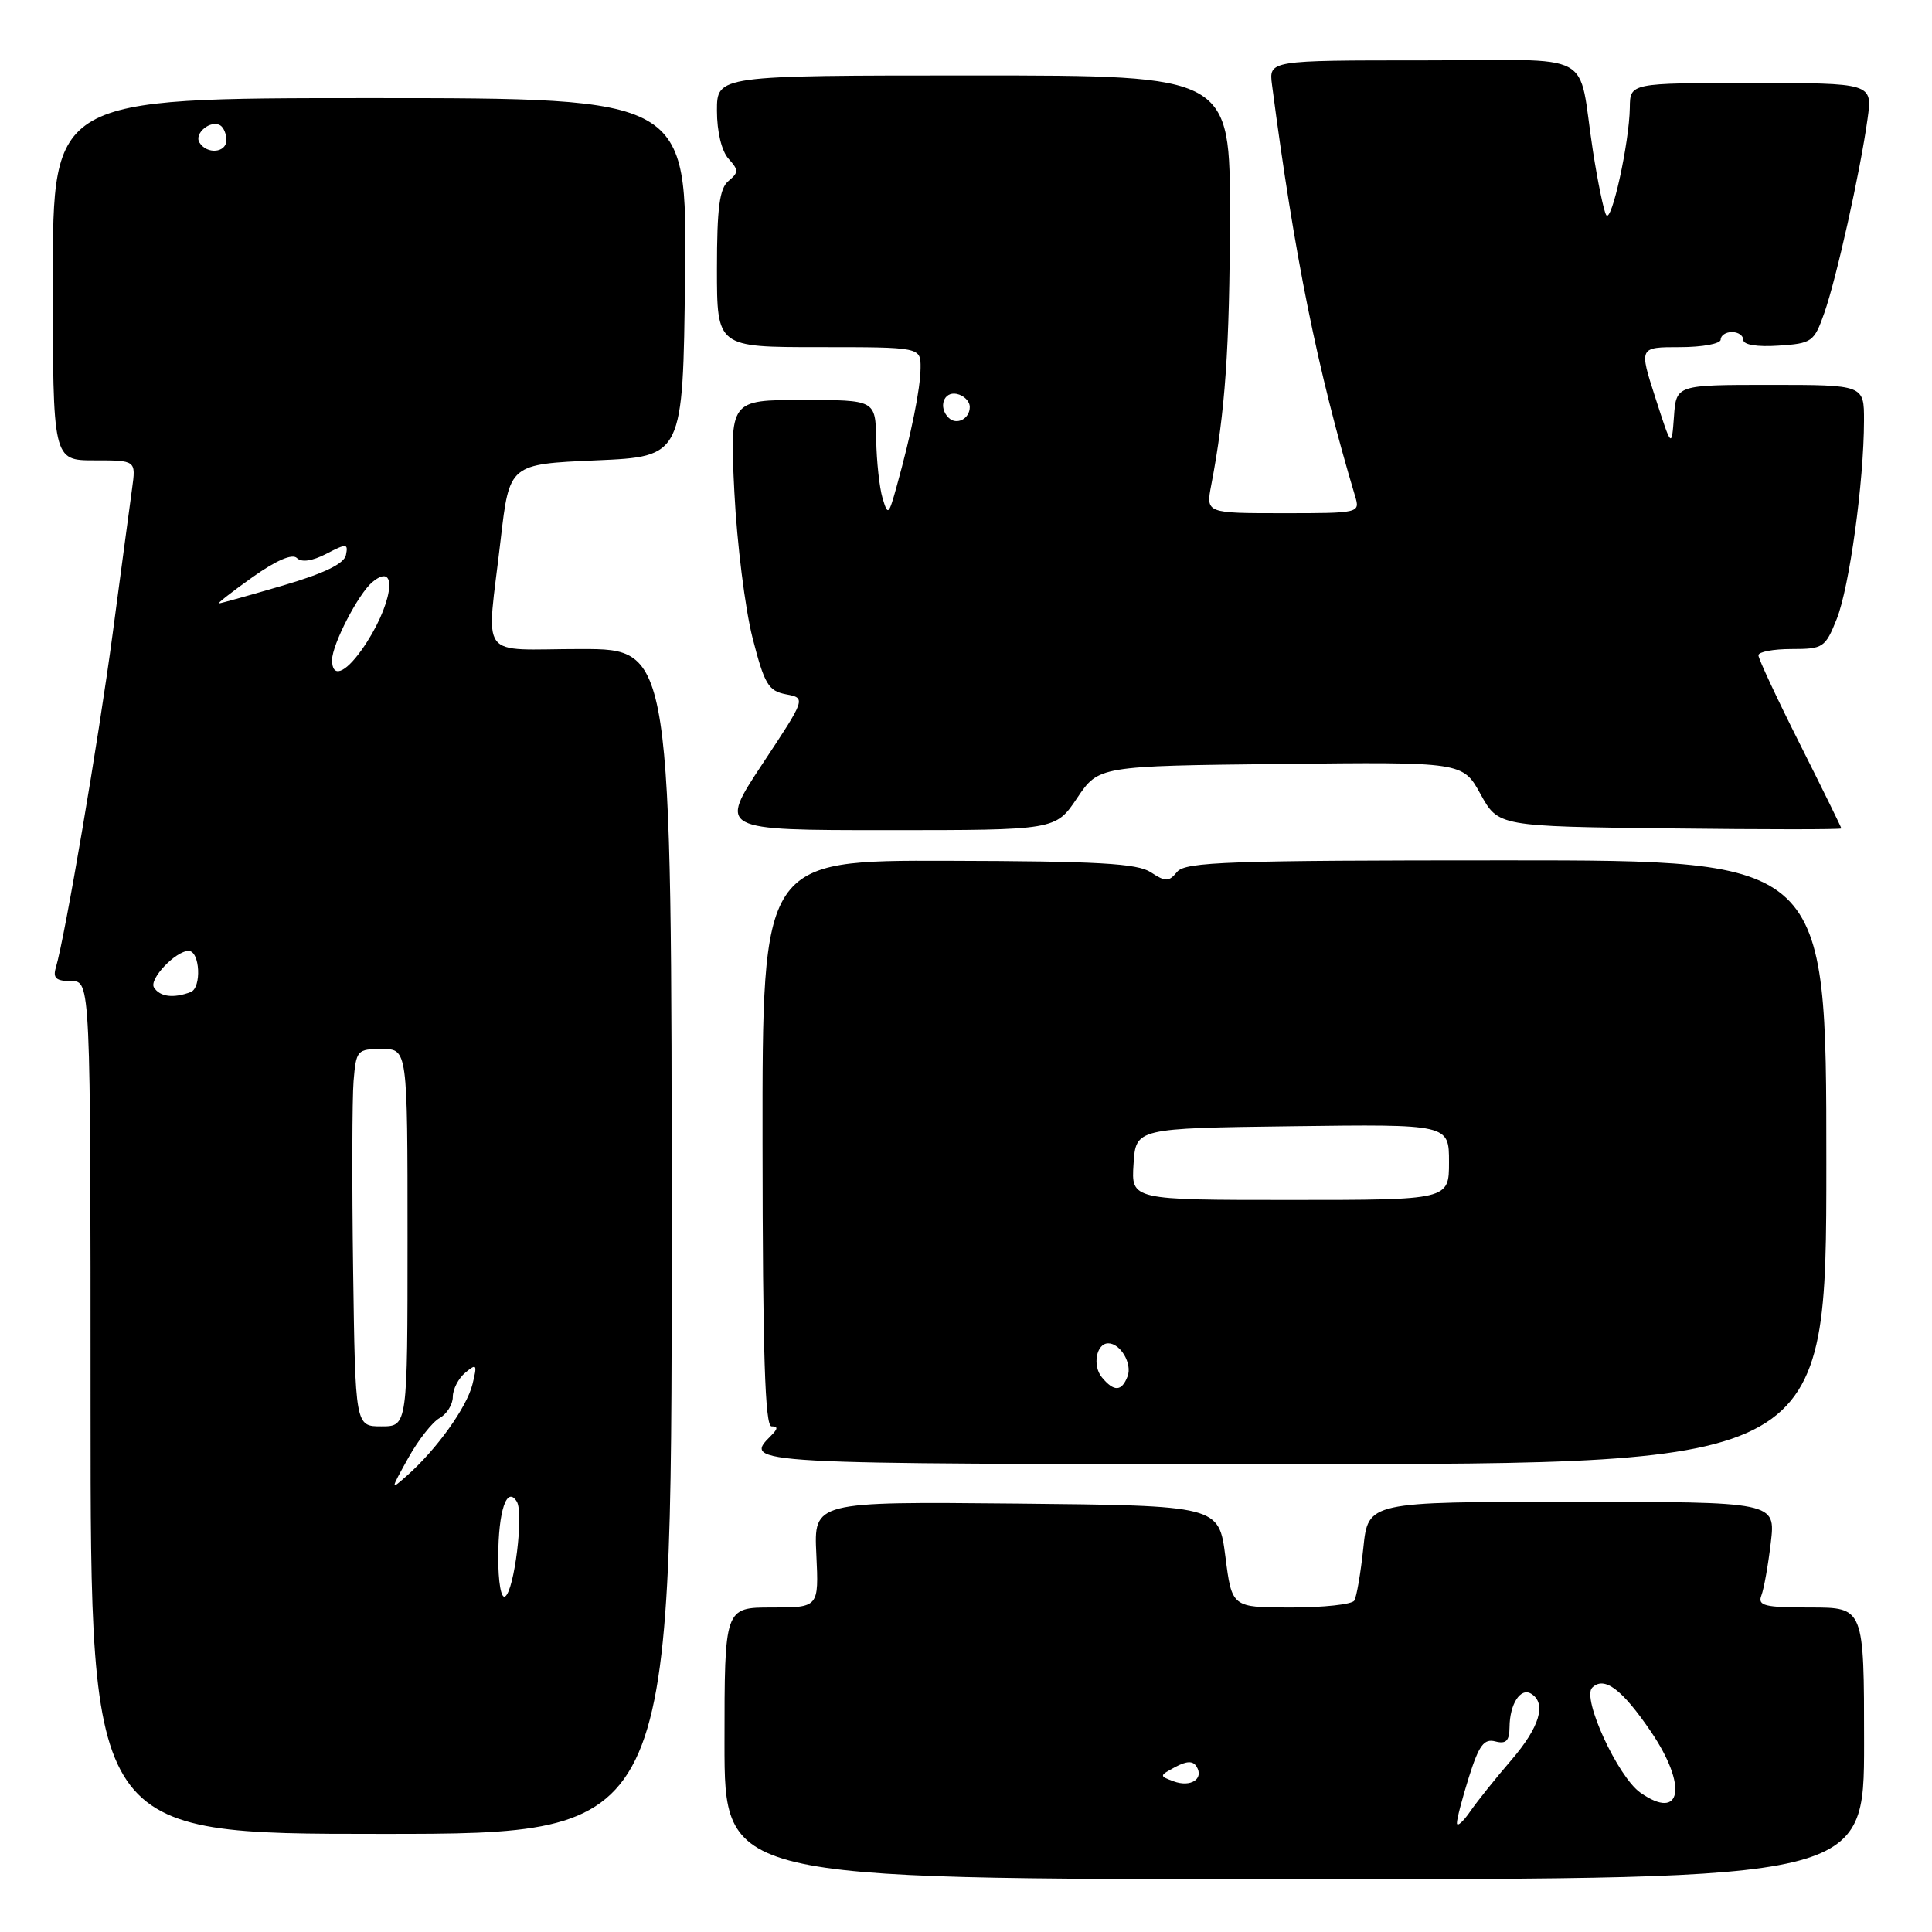 <?xml version="1.0" encoding="UTF-8" standalone="no"?>
<!DOCTYPE svg PUBLIC "-//W3C//DTD SVG 1.1//EN" "http://www.w3.org/Graphics/SVG/1.1/DTD/svg11.dtd" >
<svg xmlns="http://www.w3.org/2000/svg" xmlns:xlink="http://www.w3.org/1999/xlink" version="1.1" viewBox="0 0 256 256">
 <g >
 <path fill="currentColor"
d=" M 247.00 231.00 C 247.00 213.00 247.00 213.00 239.89 213.00 C 233.82 213.00 232.87 212.77 233.39 211.41 C 233.73 210.54 234.29 207.39 234.64 204.41 C 235.28 199.00 235.28 199.00 208.28 199.00 C 181.28 199.00 181.28 199.00 180.65 205.09 C 180.30 208.43 179.76 211.58 179.45 212.09 C 179.14 212.59 175.36 213.00 171.06 213.00 C 163.23 213.00 163.23 213.00 162.37 206.25 C 161.50 199.50 161.50 199.50 134.67 199.23 C 107.83 198.97 107.83 198.97 108.17 205.99 C 108.50 213.00 108.50 213.00 102.25 213.00 C 96.00 213.00 96.00 213.00 96.00 231.00 C 96.00 249.00 96.00 249.00 171.50 249.00 C 247.00 249.00 247.00 249.00 247.00 231.00 Z  M 89.00 164.50 C 89.00 86.00 89.00 86.00 77.00 86.00 C 63.11 86.00 64.46 87.84 66.34 71.50 C 67.50 61.50 67.50 61.50 79.00 61.00 C 90.50 60.50 90.50 60.50 90.77 36.75 C 91.04 13.00 91.04 13.00 49.02 13.00 C 7.00 13.00 7.00 13.00 7.00 37.00 C 7.00 61.00 7.00 61.00 12.51 61.00 C 18.02 61.00 18.02 61.00 17.50 64.75 C 17.22 66.81 16.06 75.42 14.94 83.88 C 13.04 98.13 8.61 124.19 7.39 128.25 C 6.99 129.60 7.45 130.00 9.43 130.00 C 12.00 130.00 12.00 130.00 12.00 186.50 C 12.00 243.00 12.00 243.00 50.50 243.00 C 89.00 243.00 89.00 243.00 89.00 164.50 Z  M 242.00 154.00 C 242.00 114.00 242.00 114.00 199.62 114.00 C 162.89 114.00 157.08 114.20 155.98 115.52 C 154.87 116.86 154.45 116.87 152.49 115.58 C 150.69 114.40 145.47 114.11 125.63 114.06 C 101.01 113.99 101.01 113.99 101.04 151.50 C 101.06 179.36 101.37 189.00 102.23 189.00 C 103.10 189.00 103.09 189.31 102.20 190.20 C 98.40 194.00 98.48 194.00 171.50 194.00 C 242.00 194.00 242.00 194.00 242.00 154.00 Z  M 142.72 105.75 C 145.58 101.50 145.58 101.50 169.70 101.23 C 193.83 100.96 193.83 100.96 196.18 105.23 C 198.54 109.50 198.54 109.50 221.27 109.77 C 233.77 109.92 243.99 109.92 243.99 109.77 C 243.98 109.62 241.51 104.59 238.49 98.58 C 235.47 92.58 233.00 87.29 233.00 86.83 C 233.00 86.37 234.98 86.00 237.39 86.00 C 241.58 86.00 241.86 85.82 243.38 82.01 C 245.05 77.82 246.98 63.84 246.99 55.75 C 247.00 51.00 247.00 51.00 234.56 51.00 C 222.11 51.00 222.11 51.00 221.81 55.19 C 221.50 59.39 221.50 59.39 219.34 52.69 C 217.18 46.00 217.18 46.00 222.59 46.00 C 225.57 46.00 228.00 45.55 228.00 45.00 C 228.00 44.45 228.68 44.00 229.50 44.00 C 230.32 44.00 231.00 44.47 231.00 45.05 C 231.00 45.69 232.86 45.99 235.65 45.80 C 240.09 45.51 240.38 45.31 241.72 41.50 C 243.33 36.95 246.48 22.82 247.46 15.75 C 248.12 11.00 248.12 11.00 232.06 11.00 C 216.00 11.00 216.00 11.00 215.96 14.25 C 215.89 18.92 213.53 29.67 212.83 28.49 C 212.50 27.95 211.71 24.12 211.07 20.00 C 208.96 6.39 211.98 8.00 188.54 8.00 C 168.13 8.00 168.13 8.00 168.55 11.25 C 171.52 33.97 174.55 48.99 179.56 65.75 C 180.23 67.98 180.14 68.00 170.01 68.00 C 159.78 68.00 159.78 68.00 160.50 64.25 C 162.34 54.68 162.94 46.10 162.97 28.75 C 163.00 10.00 163.00 10.00 129.00 10.00 C 95.00 10.00 95.00 10.00 95.00 14.67 C 95.00 17.45 95.62 20.02 96.53 21.03 C 97.89 22.54 97.89 22.84 96.53 23.98 C 95.34 24.96 95.00 27.54 95.00 35.62 C 95.00 46.00 95.00 46.00 108.50 46.00 C 122.00 46.00 122.00 46.00 121.98 48.75 C 121.95 51.56 120.78 57.37 118.80 64.50 C 117.75 68.28 117.65 68.36 116.94 66.00 C 116.53 64.62 116.15 61.14 116.10 58.25 C 116.00 53.00 116.00 53.00 106.35 53.00 C 96.70 53.00 96.70 53.00 97.31 65.25 C 97.65 71.99 98.73 80.65 99.71 84.50 C 101.29 90.67 101.81 91.55 104.15 92.00 C 106.80 92.50 106.80 92.50 101.01 101.25 C 95.23 110.00 95.23 110.00 117.55 110.00 C 139.87 110.00 139.87 110.00 142.72 105.75 Z  M 193.05 241.59 C 193.02 241.09 193.74 238.33 194.64 235.47 C 195.97 231.25 196.64 230.35 198.14 230.75 C 199.56 231.12 200.00 230.68 200.02 228.87 C 200.04 225.79 201.48 223.56 202.89 224.43 C 204.96 225.71 204.01 228.86 200.25 233.23 C 198.19 235.62 195.74 238.68 194.80 240.04 C 193.87 241.39 193.08 242.09 193.05 241.59 Z  M 217.36 237.54 C 214.37 235.44 209.58 225.02 210.97 223.63 C 212.56 222.04 214.93 223.82 218.75 229.44 C 223.65 236.65 222.83 241.37 217.36 237.54 Z  M 155.52 236.04 C 153.59 235.33 153.60 235.29 155.71 234.15 C 157.26 233.32 158.07 233.30 158.55 234.08 C 159.56 235.72 157.77 236.87 155.52 236.04 Z  M 66.02 206.31 C 66.03 200.18 67.16 196.83 68.48 198.97 C 69.42 200.49 68.15 210.79 66.93 211.54 C 66.40 211.87 66.01 209.64 66.02 206.31 Z  M 54.10 193.18 C 55.42 190.81 57.29 188.43 58.25 187.90 C 59.21 187.37 60.00 186.10 60.00 185.09 C 60.00 184.07 60.75 182.63 61.67 181.87 C 63.17 180.63 63.26 180.78 62.60 183.44 C 61.84 186.50 57.86 192.04 53.96 195.50 C 51.70 197.50 51.70 197.50 54.10 193.18 Z  M 46.79 168.25 C 46.63 156.84 46.66 145.59 46.85 143.25 C 47.19 139.15 47.32 139.00 50.60 139.00 C 54.00 139.00 54.00 139.00 54.00 164.00 C 54.00 189.00 54.00 189.00 50.54 189.00 C 47.08 189.00 47.08 189.00 46.79 168.25 Z  M 20.40 130.84 C 19.72 129.74 23.28 126.00 24.99 126.00 C 26.50 126.00 26.74 130.88 25.27 131.45 C 22.99 132.32 21.18 132.09 20.40 130.84 Z  M 44.00 87.46 C 44.00 85.41 47.48 78.68 49.34 77.13 C 52.97 74.12 51.97 80.42 47.91 86.13 C 45.66 89.28 44.00 89.85 44.00 87.46 Z  M 33.44 76.49 C 36.59 74.25 38.73 73.33 39.34 73.94 C 39.95 74.55 41.36 74.35 43.24 73.38 C 45.93 71.98 46.15 72.00 45.84 73.54 C 45.61 74.69 42.97 75.97 37.50 77.58 C 33.10 78.87 29.28 79.94 29.00 79.96 C 28.73 79.98 30.73 78.42 33.44 76.49 Z  M 26.43 18.89 C 25.68 17.67 27.92 15.83 29.20 16.62 C 29.64 16.90 30.00 17.77 30.00 18.56 C 30.00 20.26 27.42 20.49 26.43 18.89 Z  M 146.01 182.51 C 144.72 180.96 145.27 178.00 146.85 178.00 C 148.47 178.00 150.05 180.70 149.41 182.37 C 148.63 184.40 147.61 184.44 146.01 182.51 Z  M 150.20 154.25 C 150.50 149.50 150.50 149.50 171.25 149.23 C 192.00 148.96 192.00 148.96 192.00 153.98 C 192.00 159.00 192.00 159.00 170.95 159.00 C 149.89 159.00 149.89 159.00 150.20 154.25 Z  M 125.69 55.35 C 124.31 53.98 125.03 51.86 126.75 52.19 C 127.71 52.38 128.50 53.16 128.50 53.93 C 128.50 55.51 126.74 56.40 125.69 55.35 Z "/>
</g>
</svg>